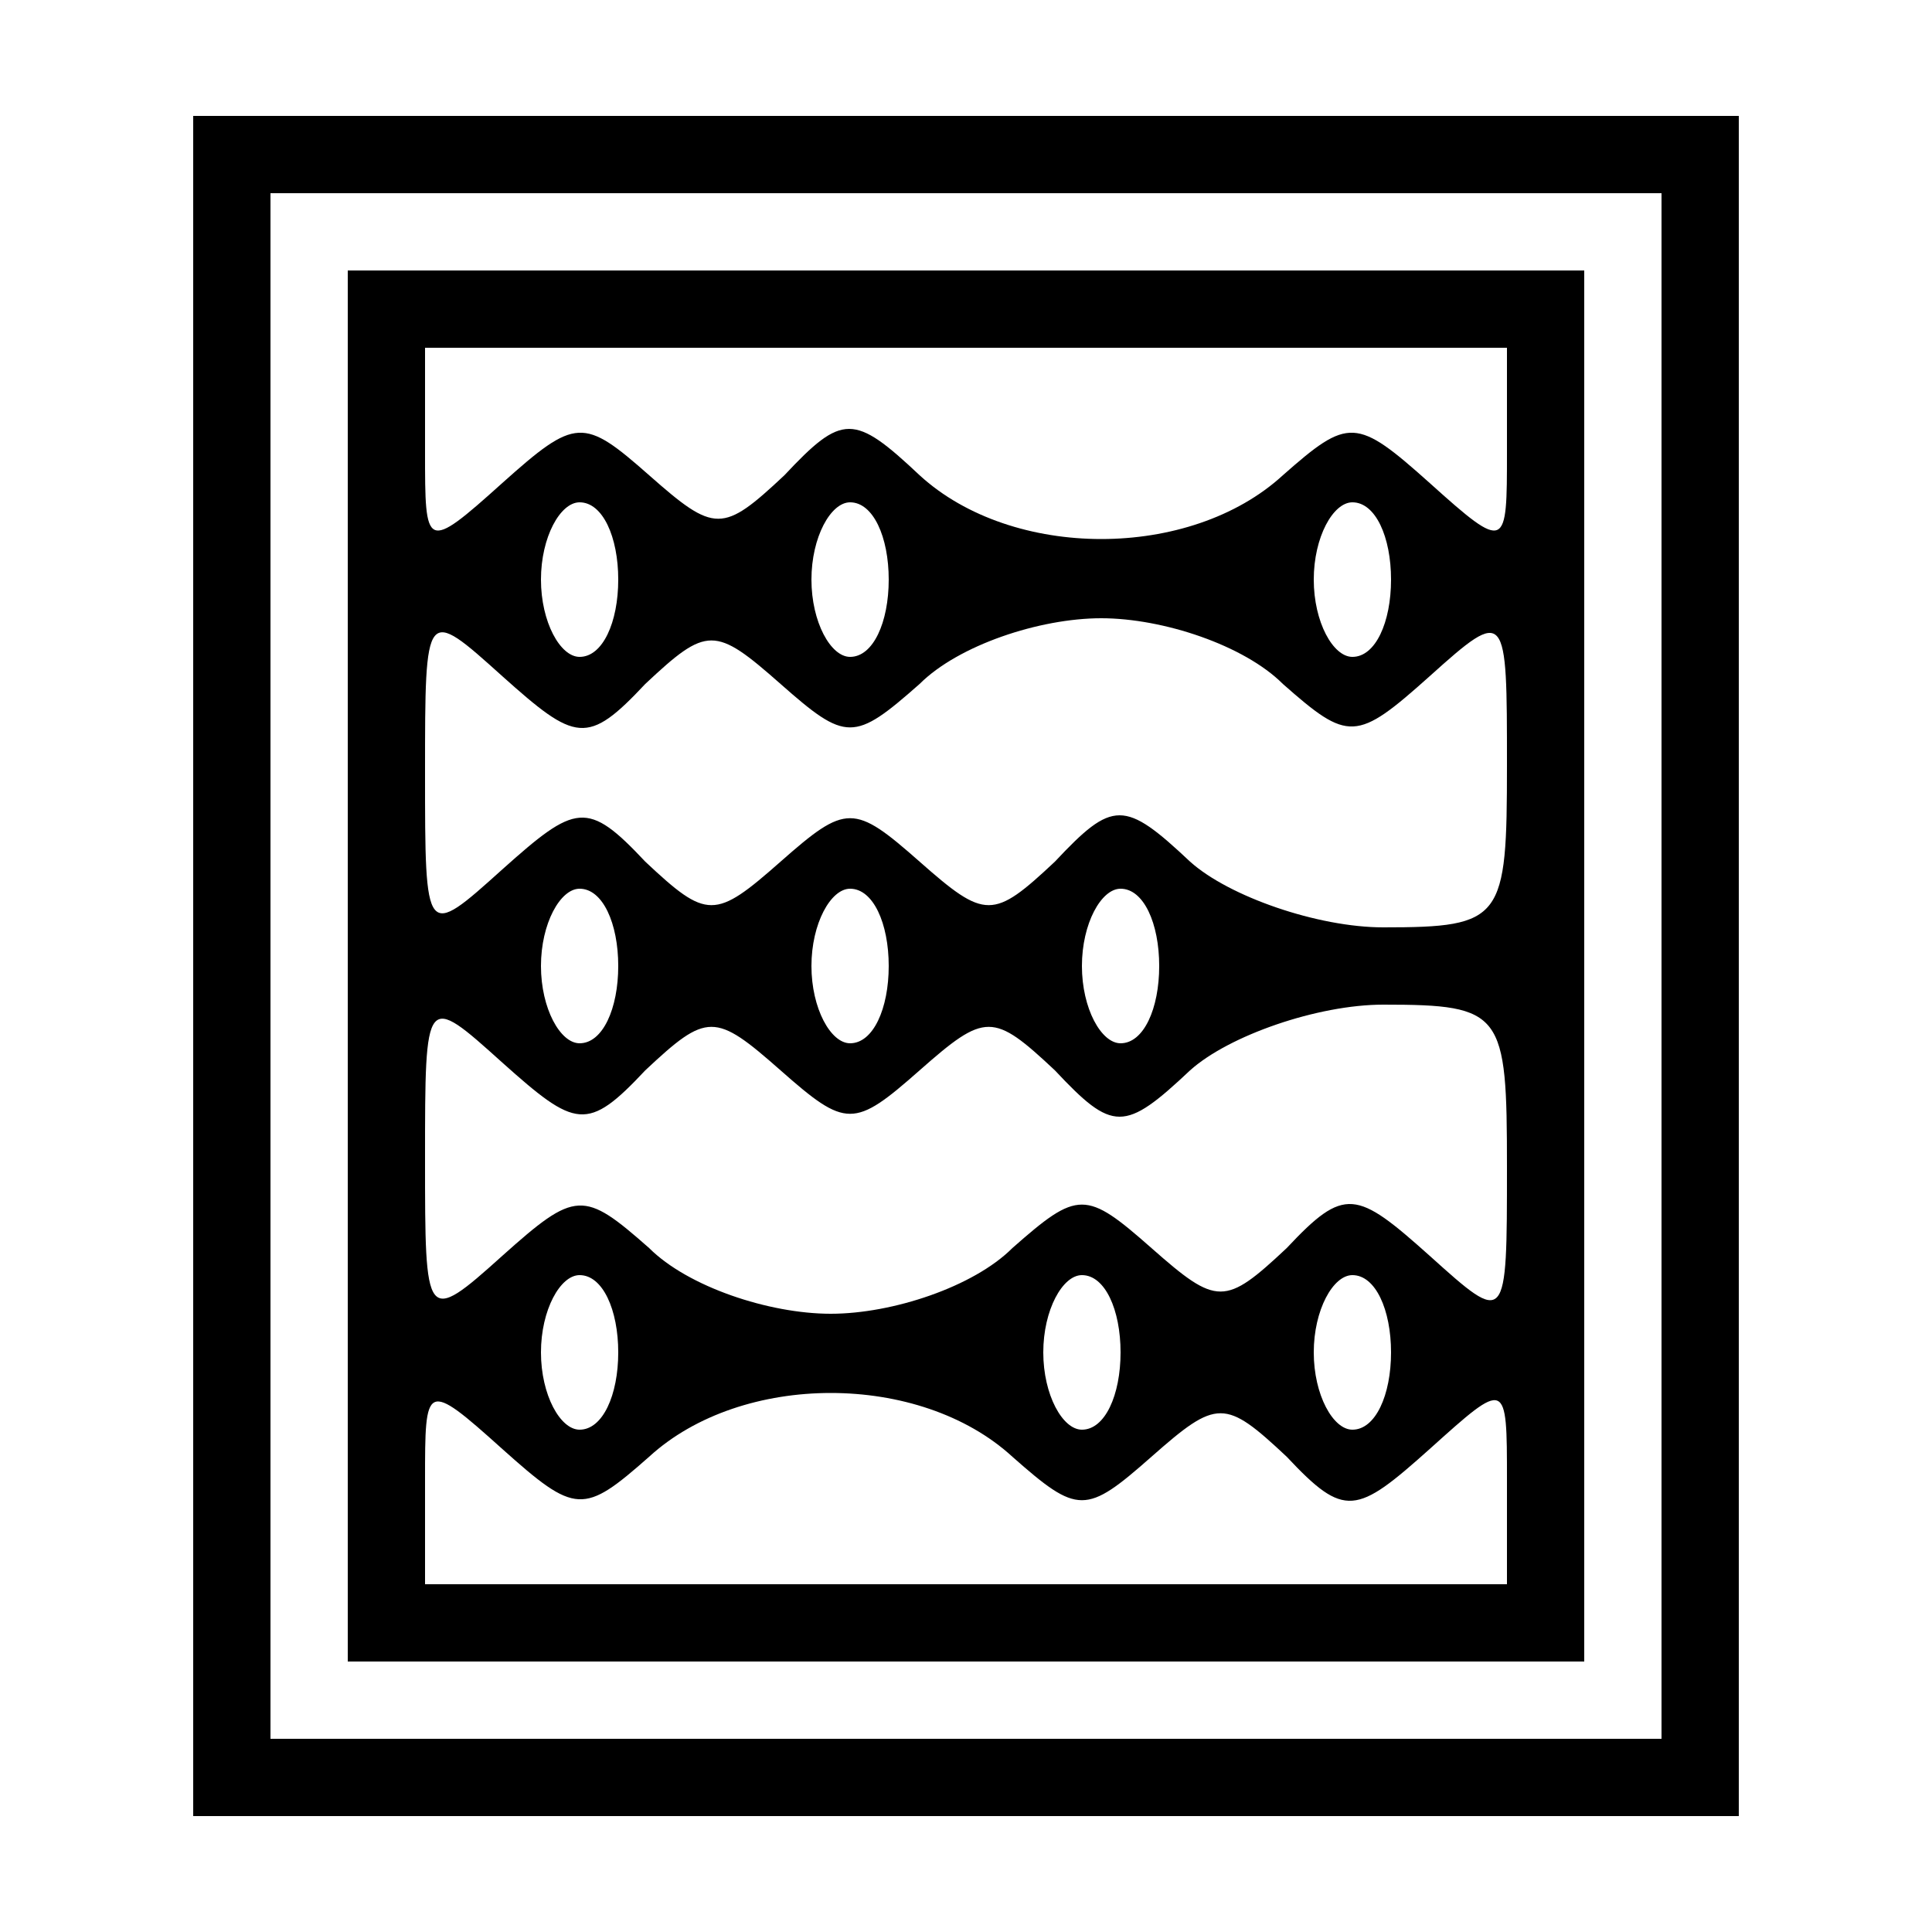 <svg xmlns="http://www.w3.org/2000/svg" width="50pt" height="50pt" viewBox="0 0 50 50" preserveAspectRatio="xMidYMid meet"><g transform="translate(0,50) scale(0.1,-0.1)" fill="#000000" stroke="none"><path d="M50 250 l0 -220 200 0 200 0 0 220 0 220 -200 0 -200 0 0 -220z m380 0 l0 -200 -180 0 -180 0 0 200 0 200 180 0 180 0 0 -200z"></path><path d="M90 250 l0 -180 160 0 160 0 0 180 0 180 -160 0 -160 0 0 -180z m300 133 c0 -25 0 -26 -20 -8 -19 17 -21 17 -38 2 -24 -22 -70 -22 -94 0 -17 16 -20 16 -35 0 -16 -15 -18 -15 -35 0 -17 15 -19 15 -38 -2 -20 -18 -20 -17 -20 8 l0 27 140 0 140 0 0 -27z m-230 -33 c0 -11 -4 -20 -10 -20 -5 0 -10 9 -10 20 0 11 5 20 10 20 6 0 10 -9 10 -20z m70 0 c0 -11 -4 -20 -10 -20 -5 0 -10 9 -10 20 0 11 5 20 10 20 6 0 10 -9 10 -20z m130 0 c0 -11 -4 -20 -10 -20 -5 0 -10 9 -10 20 0 11 5 20 10 20 6 0 10 -9 10 -20z m-193 -27 c16 15 18 15 35 0 17 -15 19 -15 36 0 10 10 31 17 47 17 16 0 37 -7 47 -17 17 -15 19 -15 38 2 20 18 20 17 20 -23 0 -40 -1 -42 -32 -42 -17 0 -40 8 -50 17 -17 16 -20 16 -35 0 -16 -15 -18 -15 -35 0 -17 15 -19 15 -36 0 -17 -15 -19 -15 -35 0 -15 16 -18 15 -37 -2 -20 -18 -20 -18 -20 25 0 43 0 43 20 25 19 -17 22 -18 37 -2z m-7 -73 c0 -11 -4 -20 -10 -20 -5 0 -10 9 -10 20 0 11 5 20 10 20 6 0 10 -9 10 -20z m70 0 c0 -11 -4 -20 -10 -20 -5 0 -10 9 -10 20 0 11 5 20 10 20 6 0 10 -9 10 -20z m70 0 c0 -11 -4 -20 -10 -20 -5 0 -10 9 -10 20 0 11 5 20 10 20 6 0 10 -9 10 -20z m-133 -27 c16 15 18 15 35 0 17 -15 19 -15 36 0 17 15 19 15 35 0 15 -16 18 -16 35 0 10 9 33 17 50 17 31 0 32 -2 32 -42 0 -41 0 -41 -20 -23 -19 17 -22 18 -37 2 -16 -15 -18 -15 -35 0 -17 15 -19 15 -36 0 -10 -10 -31 -17 -47 -17 -16 0 -37 7 -47 17 -17 15 -19 15 -38 -2 -20 -18 -20 -17 -20 25 0 43 0 43 20 25 19 -17 22 -18 37 -2z m-7 -73 c0 -11 -4 -20 -10 -20 -5 0 -10 9 -10 20 0 11 5 20 10 20 6 0 10 -9 10 -20z m130 0 c0 -11 -4 -20 -10 -20 -5 0 -10 9 -10 20 0 11 5 20 10 20 6 0 10 -9 10 -20z m70 0 c0 -11 -4 -20 -10 -20 -5 0 -10 9 -10 20 0 11 5 20 10 20 6 0 10 -9 10 -20z m-192 -27 c24 22 70 22 94 0 17 -15 19 -15 36 0 17 15 19 15 35 0 15 -16 18 -15 37 2 20 18 20 18 20 -8 l0 -27 -140 0 -140 0 0 27 c0 25 0 26 20 8 19 -17 21 -17 38 -2z"></path></g></svg>